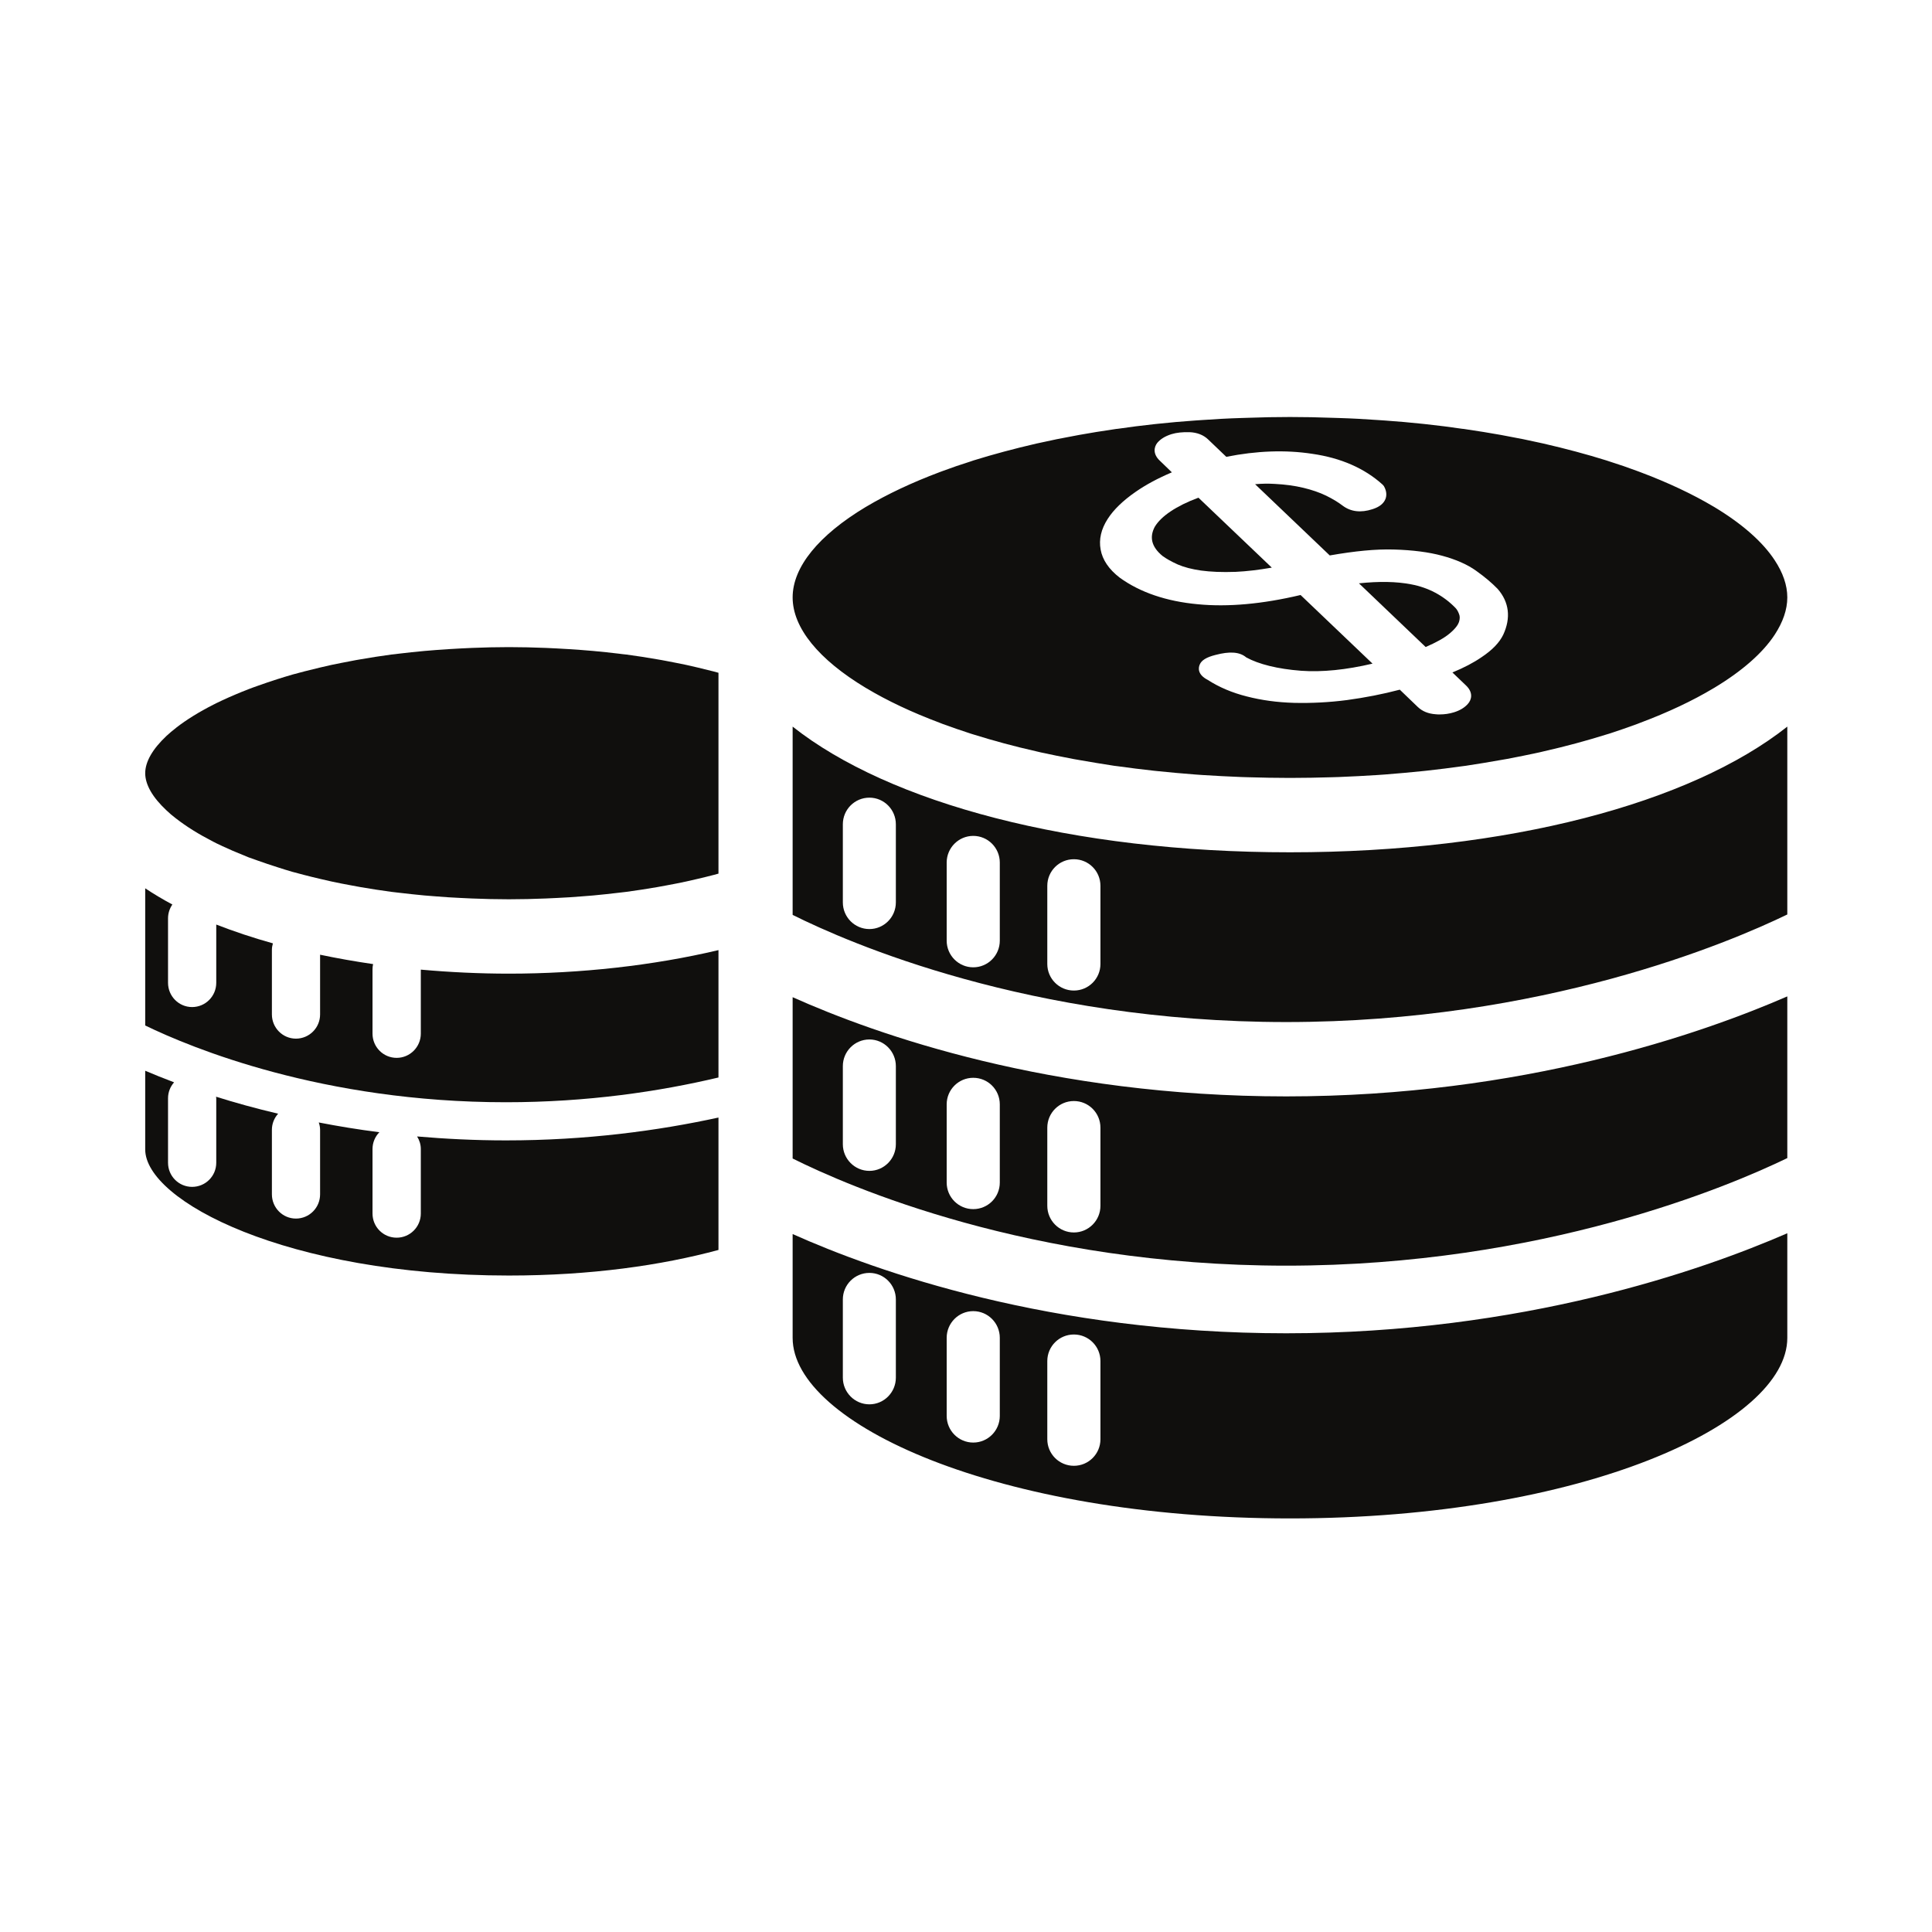 <svg xmlns="http://www.w3.org/2000/svg" xmlns:xlink="http://www.w3.org/1999/xlink" width="100" zoomAndPan="magnify" viewBox="0 0 75 75" height="100" preserveAspectRatio="xMidYMid meet" version="1.0"><defs><clipPath id="002ac5f3a4"><path d="M 5.625 41 L 28 41 L 28 50 L 5.625 50 Z M 5.625 41 " clip-rule="nonzero"/></clipPath><clipPath id="20c9780754"><path d="M 5.625 34 L 28 34 L 28 43 L 5.625 43 Z M 5.625 34 " clip-rule="nonzero"/></clipPath><clipPath id="92594a5c65"><path d="M 5.625 25 L 28 25 L 28 35 L 5.625 35 Z M 5.625 25 " clip-rule="nonzero"/></clipPath><clipPath id="39948a54c7"><path d="M 30 47 L 69.375 47 L 69.375 58.934 L 30 58.934 Z M 30 47 " clip-rule="nonzero"/></clipPath><clipPath id="b933d5a08f"><path d="M 30 38 L 69.375 38 L 69.375 50 L 30 50 Z M 30 38 " clip-rule="nonzero"/></clipPath><clipPath id="b13fe3542a"><path d="M 30 28 L 69.375 28 L 69.375 40 L 30 40 Z M 30 28 " clip-rule="nonzero"/></clipPath><clipPath id="0dc9ca479d"><path d="M 30 16.184 L 69.375 16.184 L 69.375 31 L 30 31 Z M 30 16.184 " clip-rule="nonzero"/></clipPath></defs><g clip-path="url(#002ac5f3a4)"><path fill="#100f0d" d="M 16.191 44.117 C 16.281 44.258 16.336 44.426 16.336 44.605 L 16.336 47.109 C 16.336 47.629 15.914 48.047 15.398 48.047 C 14.879 48.047 14.461 47.629 14.461 47.109 L 14.461 44.605 C 14.461 44.352 14.562 44.121 14.727 43.953 C 13.902 43.848 13.121 43.719 12.375 43.574 C 12.406 43.668 12.426 43.762 12.426 43.859 L 12.426 46.363 C 12.426 46.883 12.008 47.305 11.488 47.305 C 10.973 47.305 10.555 46.883 10.555 46.363 L 10.555 43.859 C 10.555 43.621 10.645 43.402 10.797 43.234 C 9.922 43.027 9.117 42.805 8.387 42.574 C 8.391 42.594 8.395 42.613 8.395 42.633 L 8.395 45.137 C 8.395 45.656 7.977 46.074 7.457 46.074 C 6.941 46.074 6.523 45.656 6.523 45.137 L 6.523 42.633 C 6.523 42.395 6.613 42.18 6.758 42.016 C 6.348 41.859 5.973 41.711 5.637 41.566 L 5.637 44.621 C 5.637 46.617 11.137 49.516 19.754 49.516 C 22.934 49.516 25.68 49.121 27.891 48.523 L 27.891 43.383 C 25.543 43.895 22.766 44.27 19.641 44.27 C 18.438 44.27 17.285 44.211 16.191 44.117 " fill-opacity="1" fill-rule="nonzero"/></g><g clip-path="url(#20c9780754)"><path fill="#100f0d" d="M 16.336 37.641 L 16.336 40.125 C 16.336 40.645 15.914 41.066 15.398 41.066 C 14.879 41.066 14.461 40.645 14.461 40.125 L 14.461 37.625 C 14.461 37.555 14.469 37.488 14.484 37.426 C 13.785 37.324 13.098 37.203 12.426 37.062 L 12.426 39.379 C 12.426 39.898 12.008 40.32 11.488 40.32 C 10.973 40.32 10.555 39.898 10.555 39.379 L 10.555 36.879 C 10.555 36.789 10.57 36.703 10.594 36.621 C 9.824 36.406 9.086 36.16 8.395 35.891 L 8.395 38.152 C 8.395 38.672 7.977 39.094 7.457 39.094 C 6.941 39.094 6.523 38.672 6.523 38.152 L 6.523 35.652 C 6.523 35.449 6.586 35.266 6.691 35.113 C 6.32 34.914 5.965 34.703 5.637 34.484 L 5.637 39.809 C 7.422 40.676 12.516 42.789 19.641 42.789 C 22.809 42.789 25.602 42.371 27.891 41.828 L 27.891 36.883 C 25.355 37.484 22.527 37.797 19.754 37.797 C 18.617 37.797 17.469 37.742 16.336 37.641 " fill-opacity="1" fill-rule="nonzero"/></g><g clip-path="url(#92594a5c65)"><path fill="#100f0d" d="M 27.086 25.914 C 26.938 25.879 26.789 25.848 26.641 25.812 C 26.391 25.758 26.133 25.711 25.875 25.66 C 25.75 25.637 25.633 25.613 25.508 25.594 C 25.125 25.527 24.73 25.465 24.32 25.41 C 24.223 25.398 24.117 25.391 24.02 25.375 C 23.695 25.336 23.363 25.301 23.027 25.27 C 22.883 25.258 22.734 25.246 22.586 25.234 C 22.27 25.211 21.945 25.188 21.613 25.172 C 21.473 25.164 21.332 25.156 21.188 25.152 C 20.719 25.133 20.242 25.121 19.754 25.121 C 19.266 25.121 18.789 25.133 18.32 25.152 C 18.176 25.156 18.035 25.164 17.895 25.172 C 17.562 25.188 17.238 25.211 16.922 25.234 C 16.773 25.246 16.625 25.258 16.48 25.27 C 16.145 25.301 15.812 25.336 15.488 25.375 C 15.391 25.391 15.285 25.398 15.188 25.41 C 14.781 25.465 14.383 25.527 14 25.594 C 13.875 25.613 13.758 25.637 13.637 25.66 C 13.375 25.711 13.117 25.758 12.867 25.812 C 12.719 25.848 12.57 25.879 12.422 25.914 C 12.211 25.965 12.008 26.016 11.805 26.066 C 11.656 26.105 11.508 26.145 11.363 26.184 C 11.156 26.242 10.961 26.305 10.762 26.367 C 10.504 26.449 10.254 26.535 10.012 26.621 C 9.891 26.664 9.766 26.707 9.648 26.754 C 9.477 26.82 9.312 26.887 9.148 26.957 C 9.062 26.992 8.98 27.027 8.895 27.066 C 8.723 27.141 8.559 27.219 8.398 27.297 C 8.359 27.316 8.328 27.336 8.289 27.352 C 7.719 27.641 7.238 27.941 6.844 28.246 C 6.84 28.25 6.836 28.25 6.836 28.254 C 6.699 28.359 6.574 28.465 6.461 28.57 C 5.93 29.07 5.637 29.566 5.637 30.016 C 5.637 30.465 5.93 30.961 6.461 31.457 C 6.574 31.566 6.699 31.672 6.836 31.777 C 6.836 31.777 6.84 31.781 6.844 31.781 C 7.234 32.086 7.719 32.387 8.289 32.68 C 8.328 32.695 8.359 32.715 8.395 32.734 C 8.555 32.812 8.723 32.891 8.898 32.965 C 8.977 33.004 9.062 33.039 9.148 33.074 C 9.312 33.145 9.477 33.211 9.648 33.281 C 9.766 33.324 9.891 33.367 10.012 33.41 C 10.254 33.496 10.504 33.582 10.766 33.664 C 10.961 33.727 11.156 33.789 11.363 33.848 C 11.508 33.887 11.656 33.926 11.805 33.965 C 12.008 34.016 12.211 34.07 12.422 34.117 C 12.57 34.152 12.719 34.188 12.867 34.219 C 13.117 34.273 13.375 34.324 13.637 34.371 C 13.758 34.395 13.875 34.418 14 34.438 C 14.383 34.504 14.781 34.566 15.188 34.621 C 15.285 34.633 15.391 34.645 15.488 34.656 C 15.812 34.695 16.145 34.73 16.48 34.762 C 16.625 34.773 16.773 34.785 16.922 34.797 C 17.238 34.824 17.562 34.844 17.891 34.859 C 18.035 34.867 18.176 34.875 18.32 34.879 C 18.789 34.898 19.266 34.91 19.754 34.91 C 20.242 34.91 20.719 34.898 21.188 34.879 C 21.332 34.875 21.473 34.867 21.617 34.859 C 21.945 34.844 22.27 34.824 22.586 34.797 C 22.734 34.785 22.883 34.773 23.027 34.762 C 23.363 34.73 23.695 34.695 24.02 34.656 C 24.117 34.645 24.223 34.633 24.32 34.621 C 24.73 34.566 25.125 34.504 25.508 34.438 C 25.633 34.418 25.75 34.395 25.875 34.371 C 26.133 34.324 26.391 34.273 26.641 34.219 C 26.789 34.188 26.938 34.152 27.086 34.117 C 27.297 34.07 27.5 34.016 27.703 33.965 C 27.766 33.945 27.828 33.93 27.891 33.914 L 27.891 26.117 C 27.828 26.102 27.766 26.086 27.703 26.066 C 27.5 26.016 27.297 25.965 27.086 25.914 " fill-opacity="1" fill-rule="nonzero"/></g><g clip-path="url(#39948a54c7)"><path fill="#100f0d" d="M 42.719 55.871 C 42.719 56.441 42.258 56.902 41.688 56.902 C 41.117 56.902 40.656 56.441 40.656 55.871 L 40.656 52.836 C 40.656 52.266 41.117 51.805 41.688 51.805 C 42.258 51.805 42.719 52.266 42.719 52.836 Z M 38.812 54.965 C 38.812 55.535 38.352 56 37.781 56 C 37.211 56 36.75 55.535 36.75 54.965 L 36.75 51.934 C 36.75 51.363 37.211 50.898 37.781 50.898 C 38.352 50.898 38.812 51.363 38.812 51.934 Z M 34.777 53.48 C 34.777 54.051 34.316 54.516 33.75 54.516 C 33.18 54.516 32.719 54.051 32.719 53.48 L 32.719 50.445 C 32.719 49.875 33.18 49.414 33.75 49.414 C 34.316 49.414 34.777 49.875 34.777 50.445 Z M 30.77 47.906 L 30.77 51.938 C 30.77 55.254 38.699 58.945 50.078 58.945 C 61.453 58.945 69.383 55.254 69.383 51.938 L 69.383 47.875 C 66.059 49.32 59.102 51.758 49.93 51.758 C 40.781 51.758 34.027 49.363 30.77 47.906 " fill-opacity="1" fill-rule="nonzero"/></g><g clip-path="url(#b933d5a08f)"><path fill="#100f0d" d="M 42.719 46.809 C 42.719 47.379 42.258 47.844 41.688 47.844 C 41.117 47.844 40.656 47.379 40.656 46.809 L 40.656 43.777 C 40.656 43.203 41.117 42.742 41.688 42.742 C 42.258 42.742 42.719 43.203 42.719 43.777 Z M 38.812 45.906 C 38.812 46.477 38.352 46.938 37.781 46.938 C 37.211 46.938 36.75 46.477 36.75 45.906 L 36.75 42.871 C 36.75 42.301 37.211 41.84 37.781 41.84 C 38.352 41.84 38.812 42.301 38.812 42.871 Z M 34.777 44.418 C 34.777 44.988 34.316 45.453 33.75 45.453 C 33.18 45.453 32.719 44.988 32.719 44.418 L 32.719 41.387 C 32.719 40.816 33.18 40.352 33.75 40.352 C 34.316 40.352 34.777 40.816 34.777 41.387 Z M 30.77 38.711 L 30.77 44.973 C 32.938 46.055 39.969 49.133 49.93 49.133 C 59.887 49.133 67.141 46.043 69.383 44.957 L 69.383 38.68 C 66.059 40.125 59.102 42.562 49.93 42.562 C 40.781 42.562 34.027 40.168 30.77 38.711 " fill-opacity="1" fill-rule="nonzero"/></g><g clip-path="url(#b13fe3542a)"><path fill="#100f0d" d="M 42.719 37.422 C 42.719 37.992 42.258 38.453 41.688 38.453 C 41.117 38.453 40.656 37.992 40.656 37.422 L 40.656 34.387 C 40.656 33.816 41.117 33.355 41.688 33.355 C 42.258 33.355 42.719 33.816 42.719 34.387 Z M 38.812 36.516 C 38.812 37.086 38.352 37.551 37.781 37.551 C 37.211 37.551 36.75 37.086 36.75 36.516 L 36.75 33.484 C 36.75 32.914 37.211 32.449 37.781 32.449 C 38.352 32.449 38.812 32.914 38.812 33.484 Z M 34.777 35.031 C 34.777 35.602 34.316 36.066 33.75 36.066 C 33.18 36.066 32.719 35.602 32.719 35.031 L 32.719 32 C 32.719 31.426 33.18 30.965 33.75 30.965 C 34.316 30.965 34.777 31.426 34.777 32 Z M 30.77 28.207 L 30.77 35.516 C 32.938 36.598 39.969 39.676 49.93 39.676 C 59.887 39.676 67.141 36.586 69.383 35.5 L 69.383 28.207 C 65.637 31.172 58.559 33.086 50.078 33.086 C 41.594 33.086 34.516 31.172 30.77 28.207 " fill-opacity="1" fill-rule="nonzero"/></g><path fill="#100f0d" d="M 56.258 24.605 C 56.512 24.398 56.605 24.242 56.637 24.148 C 56.676 24.027 56.676 23.922 56.641 23.84 C 56.602 23.73 56.551 23.648 56.492 23.59 C 56.023 23.113 55.445 22.809 54.781 22.684 C 54.215 22.574 53.535 22.562 52.754 22.645 L 55.344 25.117 C 55.75 24.941 56.059 24.77 56.258 24.605 " fill-opacity="1" fill-rule="nonzero"/><g clip-path="url(#0dc9ca479d)"><path fill="#100f0d" d="M 43 20.145 C 43.23 19.785 43.598 19.43 44.09 19.09 C 44.484 18.816 44.957 18.562 45.492 18.336 L 45.027 17.887 C 44.75 17.629 44.793 17.359 44.926 17.191 C 45.051 17.043 45.227 16.934 45.473 16.855 C 45.676 16.793 45.906 16.77 46.18 16.777 C 46.469 16.789 46.715 16.883 46.895 17.055 L 47.605 17.734 C 48.777 17.5 49.898 17.457 50.941 17.617 C 52.055 17.777 52.973 18.18 53.672 18.812 L 53.723 18.871 C 53.848 19.09 53.824 19.262 53.785 19.367 C 53.715 19.547 53.551 19.68 53.281 19.766 C 52.828 19.914 52.438 19.867 52.121 19.629 C 51.941 19.492 51.727 19.363 51.48 19.242 C 51.223 19.117 50.926 19.016 50.602 18.938 C 50.258 18.855 49.883 18.805 49.484 18.785 C 49.242 18.77 48.988 18.773 48.723 18.797 L 51.621 21.562 C 52.598 21.391 53.41 21.312 54.102 21.332 C 54.836 21.352 55.469 21.434 55.984 21.574 C 56.52 21.719 56.965 21.914 57.301 22.156 C 57.641 22.398 57.914 22.629 58.137 22.859 C 58.586 23.371 58.66 23.984 58.355 24.641 C 58.203 24.953 57.926 25.238 57.508 25.516 C 57.207 25.723 56.836 25.918 56.383 26.105 L 56.914 26.613 C 57.195 26.883 57.133 27.16 56.98 27.328 C 56.852 27.473 56.668 27.582 56.441 27.652 C 56.262 27.707 56.078 27.734 55.887 27.734 C 55.836 27.734 55.781 27.734 55.73 27.727 C 55.445 27.707 55.215 27.613 55.039 27.445 L 54.34 26.773 C 53.672 26.949 52.984 27.082 52.293 27.176 C 51.602 27.266 50.914 27.301 50.238 27.285 C 49.578 27.266 48.977 27.184 48.398 27.035 C 47.84 26.895 47.328 26.68 46.887 26.395 C 46.461 26.176 46.527 25.906 46.574 25.797 C 46.641 25.633 46.832 25.512 47.195 25.422 C 47.719 25.285 48.117 25.297 48.379 25.52 C 48.863 25.785 49.594 25.969 50.508 26.039 C 51.32 26.098 52.254 26.004 53.281 25.762 L 50.488 23.098 C 49.008 23.449 47.668 23.57 46.5 23.457 C 45.277 23.344 44.258 22.996 43.469 22.426 C 43.043 22.098 42.797 21.73 42.727 21.336 C 42.652 20.941 42.746 20.539 43 20.145 Z M 33.602 26.699 C 33.613 26.707 33.625 26.715 33.637 26.719 C 34.438 27.199 35.395 27.652 36.488 28.062 C 36.523 28.078 36.555 28.09 36.59 28.102 C 36.938 28.23 37.301 28.355 37.676 28.477 C 37.711 28.488 37.75 28.5 37.789 28.512 C 38.551 28.75 39.367 28.973 40.234 29.168 C 40.289 29.18 40.344 29.195 40.398 29.207 C 40.812 29.297 41.238 29.383 41.672 29.465 C 41.746 29.477 41.82 29.492 41.895 29.504 C 42.336 29.582 42.785 29.656 43.246 29.727 C 43.297 29.734 43.348 29.738 43.398 29.746 C 43.848 29.809 44.309 29.867 44.777 29.918 C 44.828 29.922 44.879 29.93 44.93 29.934 C 45.406 29.984 45.898 30.027 46.395 30.066 C 46.488 30.07 46.586 30.078 46.68 30.086 C 47.172 30.117 47.676 30.145 48.184 30.164 C 48.27 30.168 48.359 30.168 48.445 30.172 C 48.98 30.188 49.523 30.199 50.078 30.199 C 50.633 30.199 51.176 30.188 51.711 30.172 C 51.797 30.168 51.887 30.168 51.973 30.164 C 52.48 30.145 52.984 30.117 53.477 30.086 C 53.57 30.078 53.668 30.07 53.762 30.066 C 54.258 30.027 54.746 29.984 55.227 29.934 C 55.277 29.93 55.328 29.922 55.379 29.918 C 55.848 29.867 56.305 29.809 56.758 29.746 C 56.809 29.738 56.859 29.734 56.906 29.727 C 57.371 29.656 57.82 29.582 58.258 29.504 C 58.336 29.492 58.41 29.477 58.484 29.465 C 58.918 29.383 59.344 29.297 59.758 29.207 C 59.812 29.195 59.867 29.18 59.922 29.168 C 60.785 28.973 61.602 28.75 62.363 28.512 C 62.402 28.5 62.441 28.488 62.48 28.477 C 62.855 28.355 63.215 28.23 63.562 28.102 C 63.598 28.09 63.629 28.078 63.664 28.062 C 64.758 27.652 65.715 27.199 66.516 26.719 C 66.527 26.715 66.539 26.707 66.551 26.699 C 67.633 26.047 68.43 25.348 68.898 24.633 C 69.211 24.152 69.383 23.668 69.383 23.191 C 69.383 22.715 69.211 22.23 68.895 21.75 C 68.43 21.039 67.633 20.336 66.551 19.684 C 66.539 19.68 66.527 19.672 66.516 19.664 C 65.715 19.188 64.758 18.734 63.664 18.324 C 63.629 18.309 63.594 18.297 63.559 18.285 C 63.215 18.156 62.852 18.031 62.48 17.914 C 62.441 17.902 62.402 17.887 62.363 17.875 C 61.602 17.637 60.785 17.418 59.918 17.219 C 59.863 17.207 59.812 17.195 59.758 17.184 C 59.344 17.09 58.918 17.004 58.484 16.926 C 58.41 16.91 58.332 16.898 58.258 16.883 C 57.816 16.805 57.367 16.73 56.906 16.664 C 56.859 16.656 56.809 16.648 56.758 16.645 C 56.305 16.578 55.844 16.52 55.375 16.469 C 55.324 16.465 55.277 16.457 55.227 16.453 C 54.75 16.402 54.258 16.359 53.762 16.324 C 53.664 16.316 53.57 16.309 53.477 16.305 C 52.984 16.27 52.48 16.242 51.973 16.227 C 51.887 16.223 51.797 16.219 51.711 16.219 C 51.176 16.199 50.633 16.188 50.078 16.188 C 49.527 16.188 48.98 16.199 48.445 16.219 C 48.359 16.219 48.27 16.223 48.184 16.227 C 47.676 16.242 47.172 16.27 46.68 16.305 C 46.586 16.309 46.492 16.316 46.395 16.324 C 45.898 16.359 45.406 16.402 44.93 16.453 C 44.879 16.457 44.832 16.465 44.781 16.469 C 44.312 16.52 43.852 16.578 43.398 16.645 C 43.348 16.648 43.297 16.656 43.25 16.664 C 42.785 16.73 42.336 16.805 41.898 16.883 C 41.82 16.898 41.746 16.91 41.672 16.926 C 41.238 17.004 40.812 17.09 40.398 17.184 C 40.344 17.195 40.289 17.207 40.234 17.219 C 39.371 17.418 38.555 17.637 37.789 17.875 C 37.75 17.887 37.711 17.902 37.676 17.914 C 37.301 18.031 36.941 18.156 36.594 18.285 C 36.559 18.297 36.523 18.309 36.488 18.324 C 35.395 18.734 34.438 19.188 33.637 19.664 C 33.625 19.672 33.613 19.68 33.602 19.684 C 31.785 20.777 30.77 22.008 30.77 23.191 C 30.77 24.375 31.785 25.605 33.602 26.699 " fill-opacity="1" fill-rule="nonzero"/></g><path fill="#100f0d" d="M 45.129 21.582 C 45.277 21.691 45.473 21.801 45.723 21.914 C 45.969 22.02 46.273 22.098 46.621 22.148 C 46.996 22.199 47.438 22.219 47.973 22.199 C 48.387 22.18 48.855 22.125 49.371 22.035 L 46.523 19.32 C 46.082 19.484 45.723 19.664 45.449 19.848 C 45.156 20.043 44.949 20.246 44.824 20.457 C 44.723 20.652 44.691 20.84 44.734 21.023 C 44.781 21.219 44.914 21.406 45.129 21.582 " fill-opacity="1" fill-rule="nonzero"/></svg>